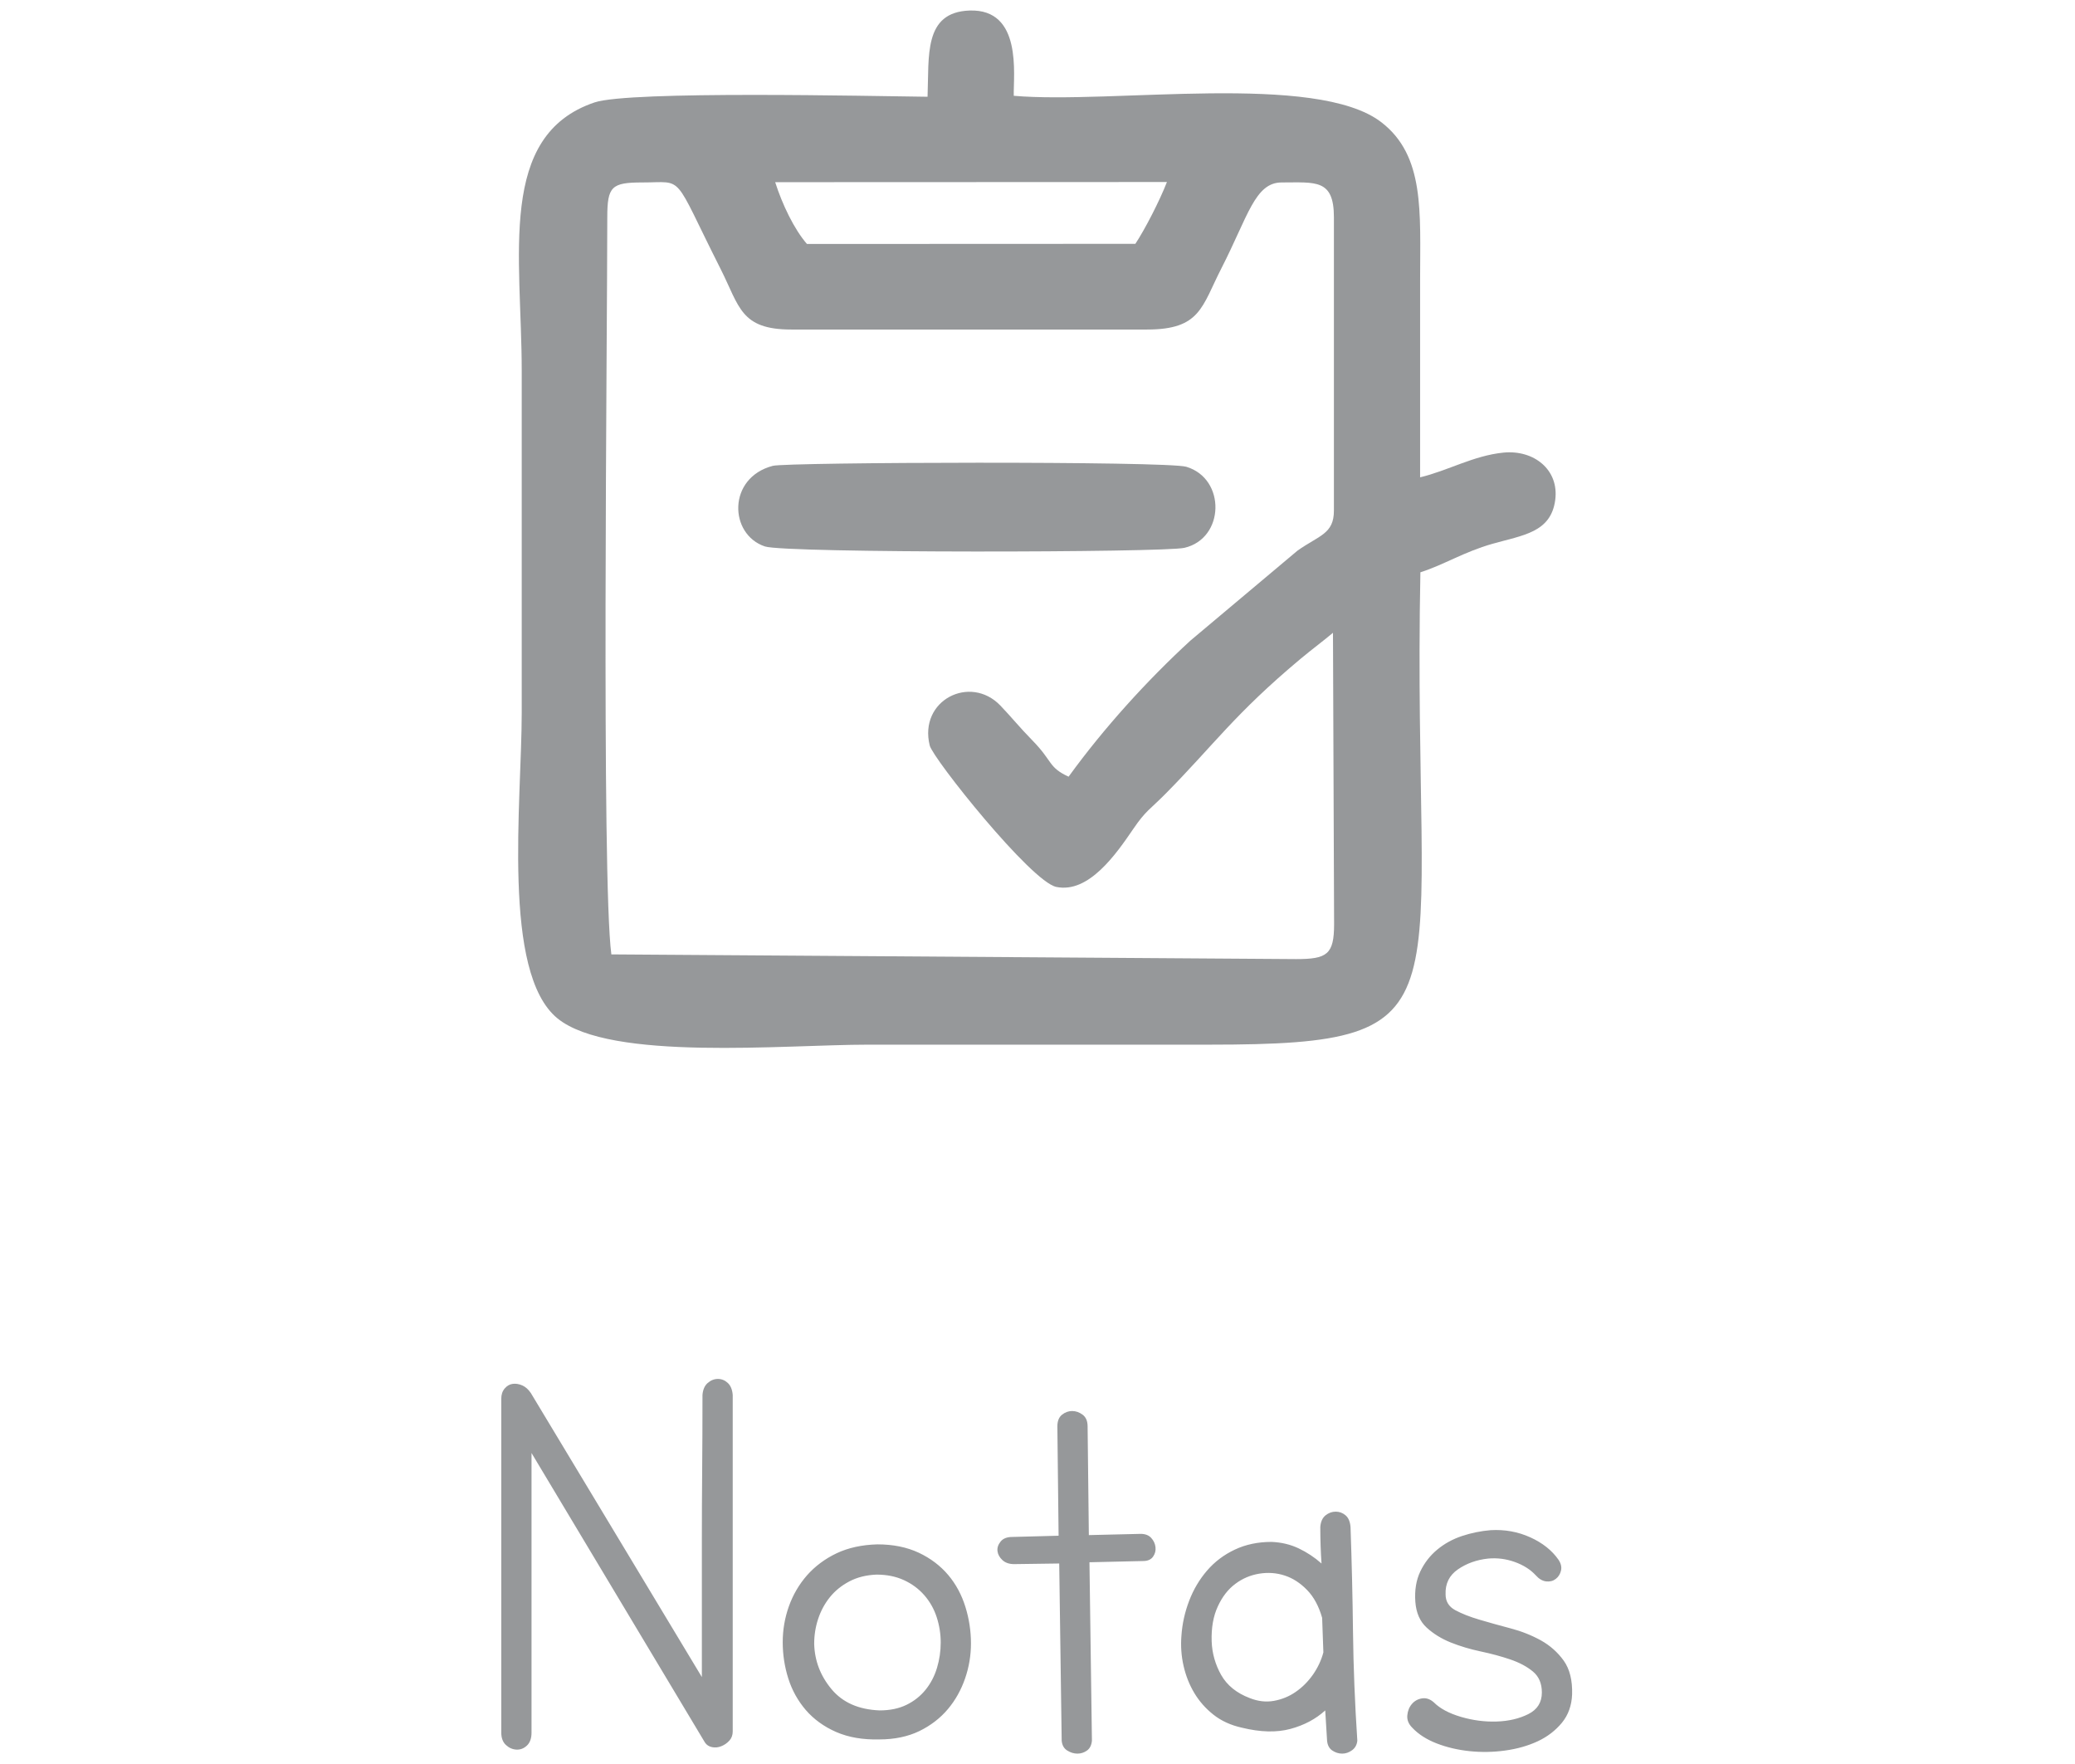 <?xml version="1.0" encoding="UTF-8"?>
<!DOCTYPE svg PUBLIC "-//W3C//DTD SVG 1.1//EN" "http://www.w3.org/Graphics/SVG/1.1/DTD/svg11.dtd">
<!-- Creator: CorelDRAW 2020 (64 Bit) -->
<svg xmlns="http://www.w3.org/2000/svg" xml:space="preserve" width="100mm" height="85mm" version="1.1" shape-rendering="geometricPrecision" text-rendering="geometricPrecision" image-rendering="optimizeQuality" fill-rule="evenodd" clip-rule="evenodd"
viewBox="0 0 10000 8500"
 xmlns:xlink="http://www.w3.org/1999/xlink"
 xmlns:xodm="http://www.corel.com/coreldraw/odm/2003">
 <g id="Camada_x0020_1">
  <g id="_2895292549296">
   <g id="_1472115826208">
    <g>
     <path fill="#96989A" d="M2926.69 1047.14c0,-148.58 20.64,-167.96 168.59,-167.96 207.17,0 141.92,-49.76 377.31,416.49 91.69,181.61 95.66,292.2 340.9,292.2l1714.44 0c257.72,0 263.24,-109.26 359.13,-296.61 127.66,-249.42 160.9,-412.08 289.58,-412.08 164.26,0 251.86,-17.41 251.86,167.96l-0.04 1413.26c0.33,112.62 -71.29,119.26 -175.48,192.9l-516.05 433.52c-208.3,191.18 -417.72,422.06 -587.04,655.68 -98.66,-45.36 -75.29,-73.6 -173.93,-174.15 -61.81,-63.01 -103.08,-114.75 -155.04,-168.77 -145.25,-151.03 -394.26,-25.38 -340.29,192.62 15.74,63.61 488.42,656.35 610.06,681.52 156.17,32.3 288.04,-157.91 371.78,-280.72 59.92,-87.87 79.09,-91.81 155.27,-168.85 232.81,-235.43 331.52,-383.07 648.87,-648.57 53.51,-44.77 118.65,-93.39 157.4,-126.5l5.4 1403.78c0,146.82 -34.12,168.59 -183.27,168.59l-3299.8 -22.65c-48.35,-359.07 -19.65,-2976.12 -19.65,-3551.66zm962.27 128.43c-62.49,-71.91 -119.2,-191.39 -153.11,-297.73l1887.92 -0.74c-35.69,91.6 -105.81,227.65 -152.12,297.81l-1582.69 0.66zm581.2 -709.35c-269.08,-2.97 -1434.95,-29.88 -1604.64,27.24 -470.74,158.45 -351.17,741.12 -351.17,1295.06 0,548.32 0,1096.62 0,1644.93 0,429.38 -97.81,1253.78 172.46,1473.8 255.23,207.77 1090.72,126.53 1497.37,126.53 548.32,0 1096.62,0 1644.93,0 1291.48,0 975.05,-176.56 1016.15,-2276.09 115.96,-37.16 208.45,-97.95 348.07,-137.54 146.5,-41.54 280.89,-54.15 301.73,-210.81 19.46,-146.4 -103.48,-242.87 -249.54,-228.39 -144.04,14.29 -267.2,87.01 -401.62,119.08 0,-317.23 0,-634.47 0,-951.71 0.01,-326.16 23.11,-597.72 -186.77,-759.27 -314.71,-242.26 -1297.46,-86.4 -1771.57,-127.45 -2.21,-101.28 42.29,-419.94 -213.26,-410.84 -222.4,7.93 -194.29,219.31 -202.14,415.46z"/>
     <path fill="#96989A" d="M3724.44 2244.66c-219.27,57.22 -211.71,330.45 -38.09,388.46 99,33.09 1921.52,29.8 2021.52,6.68 194.84,-45.04 201.1,-333.16 9.34,-390.58 -93.88,-28.11 -1924.58,-22.37 -1992.77,-4.56z"/>
    </g>
    <path fill="#96989A" fill-rule="nonzero" d="M2561.54 7001.44l0 1347.41c0,27.76 -7.44,48.58 -22.31,62.46 -14.87,13.88 -31.73,20.32 -50.57,19.33 -18.83,-0.99 -35.69,-8.43 -50.56,-22.31 -14.87,-13.88 -22.31,-33.71 -22.31,-59.48l0 -1609.16c0,-19.83 5.45,-36.18 16.36,-49.07 10.91,-12.89 23.8,-20.33 38.67,-22.31 14.87,-1.99 30.24,0.49 46.1,7.43 15.86,6.94 29.75,19.34 41.64,37.18l823.92 1368.23c0,-118.98 0,-232.5 0,-340.57 0,-108.06 0,-216.13 0,-324.21 0,-108.07 0.49,-218.62 1.48,-331.64 1,-113.03 1.49,-233.99 1.49,-362.88 1.98,-25.78 10.41,-45.11 25.28,-58 14.88,-12.89 31.24,-19.34 49.08,-19.34 17.85,0 33.71,6.45 47.59,19.34 13.88,12.89 21.82,32.22 23.8,58l0 1621.05c0,17.84 -5.45,32.71 -16.36,44.61 -10.91,11.9 -23.8,20.82 -38.67,26.77 -14.87,5.95 -29.74,7.44 -44.61,4.46 -14.88,-2.97 -26.28,-10.41 -34.21,-22.3l-835.81 -1395zm1676.08 1380.12c-79.31,1.99 -148.22,-9.91 -207.71,-35.69 -58.99,-25.78 -108.07,-61.47 -146.74,-106.09 -38.17,-44.61 -66.43,-95.67 -84.27,-152.19 -17.85,-56.51 -26.77,-115.01 -26.77,-174.5 0,-59.49 9.91,-117.49 29.74,-173.01 19.83,-55.52 49.08,-105.58 87.25,-149.21 38.67,-43.62 86.26,-79.31 142.28,-106.08 56.51,-26.77 122.44,-41.15 197.3,-43.13 75.35,0 141.29,13.38 198.79,40.15 57.01,26.77 104.6,62.96 142.28,107.58 37.67,44.61 64.94,96.16 82.79,153.66 17.84,57.51 26.77,116.5 26.77,175.99 0,57.51 -9.42,114.02 -28.26,168.55 -18.84,54.53 -46.11,104.11 -82.79,147.73 -36.68,43.63 -82.79,79.32 -137.81,106.09 -55.53,26.77 -119.97,40.15 -192.85,40.15zm1.49 -139.79c49.57,0 92.7,-8.93 129.39,-26.77 36.68,-17.85 67.42,-42.14 92.21,-72.88 24.78,-30.73 43.12,-65.93 55.02,-105.59 11.9,-39.66 17.85,-80.31 17.85,-121.95 0,-41.64 -6.45,-82.29 -19.34,-121.95 -12.88,-39.66 -32.71,-74.86 -59.48,-105.59 -26.77,-30.73 -59.49,-55.02 -98.16,-72.87 -38.67,-17.84 -82.79,-26.77 -132.36,-26.77 -49.57,1.99 -93.2,12.89 -130.88,32.72 -37.67,19.83 -68.9,45.11 -93.69,75.84 -24.79,30.74 -43.62,65.44 -56.51,104.1 -12.89,38.67 -19.34,78.83 -19.34,120.47 1.99,81.3 29.75,154.17 83.29,218.62 53.54,64.44 130.87,98.65 232,102.62zm1011.3 -713.85l11.89 859.59c-1.98,21.81 -9.91,37.68 -23.79,47.59 -13.88,9.92 -29.25,14.88 -46.1,14.88 -16.86,0 -33.22,-4.96 -49.08,-14.88 -15.87,-9.91 -24.79,-25.78 -26.77,-47.59l-11.9 -853.65 -217.12 2.98c-23.8,0 -42.64,-6.45 -56.52,-19.34 -13.88,-12.88 -21.81,-27.26 -23.79,-43.12 -1.98,-15.87 2.97,-31.24 14.87,-46.11 11.9,-14.87 30.74,-22.31 56.51,-22.31l223.08 -5.94 -5.95 -526.48c0,-25.78 7.43,-44.61 22.31,-56.51 14.87,-11.9 31.23,-17.85 49.07,-17.85 17.85,0 34.71,5.95 50.57,17.85 15.86,11.9 23.79,30.73 23.79,56.51l5.95 523.5 249.85 -5.95c21.82,0 38.67,6.45 50.57,19.34 11.9,12.88 18.84,27.76 20.82,44.61 1.98,16.86 -1.98,32.22 -11.9,46.11 -9.91,13.88 -25.78,20.82 -47.59,20.82l-258.77 5.95zm1112.43 -169.55c1.98,-25.78 10.41,-44.61 25.28,-56.51 14.88,-11.9 31.24,-17.85 49.08,-17.85 17.85,0 33.71,5.95 47.59,17.85 13.88,11.9 21.82,30.73 23.8,56.51 5.95,168.55 9.91,337.09 11.9,505.64 1.98,168.56 8.92,343.05 20.82,523.5 -1.99,19.83 -10.41,35.2 -25.29,46.11 -14.87,10.9 -30.73,16.36 -47.59,16.36 -16.85,0 -32.72,-4.96 -47.59,-14.88 -14.87,-9.91 -23.3,-25.78 -25.28,-47.59l-8.92 -145.74c-45.61,41.64 -101.63,71.38 -168.06,89.23 -66.43,17.85 -144.26,15.86 -233.49,-5.95 -53.54,-11.9 -99.15,-32.72 -136.82,-62.46 -37.68,-29.75 -68.41,-64.45 -92.21,-104.11 -23.8,-39.66 -41.15,-83.28 -52.05,-130.87 -10.91,-47.59 -14.38,-96.18 -10.41,-145.75 3.96,-57.5 16.36,-113.52 37.18,-168.05 20.82,-54.52 49.57,-103.11 86.26,-145.74 36.68,-42.63 81.3,-76.34 133.84,-101.13 52.55,-24.79 111.55,-37.18 176.98,-37.18 47.59,1.98 91.22,12.39 130.88,31.23 39.66,18.84 76.34,43.13 110.05,72.87 -1.98,-27.76 -3.47,-56.51 -4.46,-86.25 -0.99,-29.75 -1.49,-59.49 -1.49,-89.24zm-340.07 823.91c39.66,15.86 78.32,20.32 116.99,13.38 38.17,-6.94 73.37,-21.31 104.6,-43.13 31.73,-21.81 59.49,-49.57 83.28,-83.28 23.3,-33.71 40.16,-69.4 50.07,-107.08l-5.95 -166.57c-15.86,-55.52 -39.65,-100.14 -72.37,-133.84 -32.72,-33.71 -68.41,-57.01 -108.07,-69.89 -39.17,-12.89 -80.31,-15.87 -122.95,-8.93 -42.13,6.94 -80.8,23.3 -115.01,49.08 -34.7,25.78 -62.96,61.96 -84.27,108.56 -21.81,46.6 -31.73,102.61 -29.75,168.05 1.99,57.51 17.35,111.54 45.61,162.11 28.75,50.56 74.86,87.74 137.82,111.54zm887.37 20.82c29.74,29.74 73.37,53.04 130.87,69.9 57.51,16.85 115.01,24.29 172.52,22.31 57.5,-1.99 108.07,-13.89 151.69,-35.7 43.63,-21.81 65.44,-56.51 65.44,-104.1 0,-43.63 -14.38,-77.34 -43.13,-101.13 -28.75,-23.8 -64.94,-43.13 -108.56,-58 -43.63,-14.88 -91.22,-27.76 -142.78,-38.67 -51.55,-10.91 -99.64,-25.28 -144.26,-43.13 -44.61,-17.85 -83.28,-41.64 -116,-71.39 -32.72,-29.74 -51.06,-71.38 -55.03,-124.92 -3.96,-55.51 3.97,-104.1 23.8,-145.74 19.83,-41.64 47.09,-76.84 81.8,-105.59 34.7,-28.75 74.36,-50.57 118.97,-65.44 44.62,-14.87 90.72,-24.29 138.31,-28.25 67.42,-3.97 130.88,7.43 190.37,34.2 59.48,26.77 105.09,62.96 136.82,108.57 11.9,17.84 15.86,35.19 11.9,52.05 -3.97,16.85 -12.4,30.24 -25.28,40.15 -12.89,9.92 -28.26,13.89 -46.11,11.9 -17.85,-1.98 -34.7,-11.9 -50.56,-29.74 -25.78,-27.76 -59.49,-49.08 -101.13,-63.95 -41.65,-14.87 -84.28,-20.33 -127.9,-16.36 -55.53,5.95 -104.11,23.3 -145.75,52.05 -41.64,28.75 -61.47,68.91 -59.49,120.46 0,33.71 15.37,58.99 46.1,75.84 31.24,16.86 69.9,32.23 117,46.11 46.6,13.88 96.67,27.76 149.22,41.64 53.04,13.88 101.62,33.21 146.73,58 44.62,24.79 81.3,57.5 110.55,98.16 28.76,40.65 42.14,94.68 40.16,162.1 -1.99,53.54 -18.35,99.15 -49.08,136.82 -31.23,37.68 -69.9,67.42 -116.5,89.24 -47.09,21.81 -99.15,36.68 -157.15,44.61 -57.5,7.94 -114.51,8.93 -171.52,2.98 -56.52,-5.95 -109.56,-18.34 -158.14,-37.18 -48.58,-18.84 -88.24,-44.12 -117.99,-75.85 -17.84,-17.85 -25.78,-37.68 -23.79,-59.49 1.98,-21.81 9.42,-40.15 22.31,-55.03 12.88,-14.87 29.24,-23.79 49.07,-26.77 19.83,-2.97 38.67,3.47 56.52,19.34z"/>
   </g>
  </g>
 </g>
</svg>
